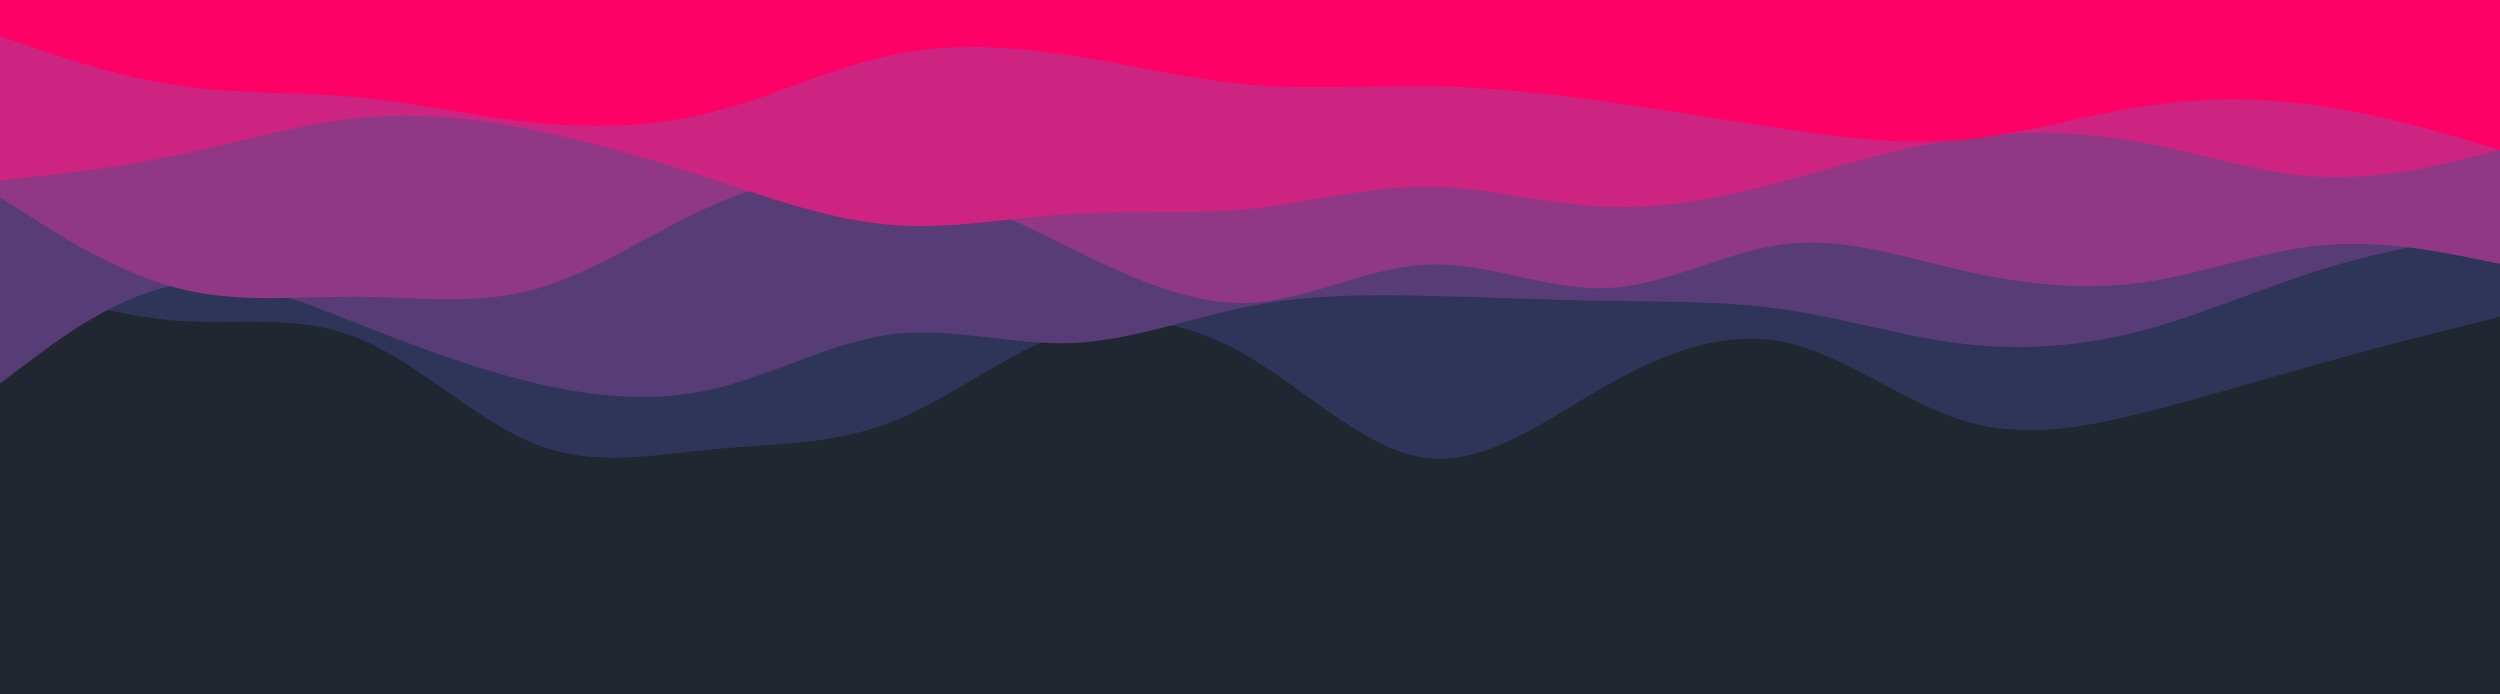 <svg id="visual" viewBox="0 0 900 250" width="900" height="250" xmlns="http://www.w3.org/2000/svg"
  xmlns:xlink="http://www.w3.org/1999/xlink" version="1.1">
  <rect x="0" y="0" width="900" height="250" fill="#202731">
  </rect>
  <path
    d="M0 216L10.7 214.7C21.3 213.3 42.7 210.7 64.2 195.8C85.7 181 107.3 154 128.8 149C150.3 144 171.7 161 193 167.8C214.3 174.7 235.7 171.3 257 168.5C278.3 165.7 299.7 163.3 321.2 160.5C342.7 157.7 364.3 154.3 385.8 151.3C407.3 148.3 428.7 145.7 450 141.7C471.3 137.7 492.7 132.3 514.2 142.8C535.7 153.3 557.3 179.7 578.8 183.2C600.3 186.7 621.7 167.3 643 163C664.3 158.7 685.7 169.3 707 165.3C728.3 161.3 749.7 142.7 771.2 133.3C792.7 124 814.3 124 835.8 129C857.3 134 878.7 144 889.3 149L900 154L900 0L889.3 0C878.7 0 857.3 0 835.8 0C814.3 0 792.7 0 771.2 0C749.7 0 728.3 0 707 0C685.7 0 664.3 0 643 0C621.7 0 600.3 0 578.8 0C557.3 0 535.7 0 514.2 0C492.7 0 471.3 0 450 0C428.7 0 407.3 0 385.8 0C364.3 0 342.7 0 321.2 0C299.7 0 278.3 0 257 0C235.7 0 214.3 0 193 0C171.7 0 150.3 0 128.8 0C107.3 0 85.7 0 64.2 0C42.7 0 21.3 0 10.7 0L0 0Z"
    fill="#202731">
  </path>
  <path
    d="M0 100L10.7 103.5C21.3 107 42.7 114 64.2 115.5C85.7 117 107.3 113 128.8 121.7C150.3 130.3 171.7 151.7 193 160C214.3 168.3 235.7 163.7 257 161.7C278.3 159.7 299.7 160.3 321.2 151.8C342.7 143.3 364.3 125.7 385.8 118.8C407.3 112 428.7 116 450 128.7C471.3 141.3 492.7 162.7 514.2 165C535.7 167.3 557.3 150.7 578.8 138.5C600.3 126.3 621.7 118.7 643 123.3C664.3 128 685.7 145 707 151.5C728.3 158 749.7 154 771.2 148.7C792.7 143.3 814.3 136.7 835.8 130.7C857.3 124.7 878.7 119.3 889.3 116.7L900 114L900 0L889.3 0C878.7 0 857.3 0 835.8 0C814.3 0 792.7 0 771.2 0C749.7 0 728.3 0 707 0C685.7 0 664.3 0 643 0C621.7 0 600.3 0 578.8 0C557.3 0 535.7 0 514.2 0C492.7 0 471.3 0 450 0C428.7 0 407.3 0 385.8 0C364.3 0 342.7 0 321.2 0C299.7 0 278.3 0 257 0C235.7 0 214.3 0 193 0C171.7 0 150.3 0 128.8 0C107.3 0 85.7 0 64.2 0C42.7 0 21.3 0 10.7 0L0 0Z"
    fill="#2f3558">
  </path>
  <path
    d="M0 138L10.7 130C21.3 122 42.7 106 64.2 102.5C85.7 99 107.3 108 128.8 116.5C150.3 125 171.7 133 193 138C214.3 143 235.7 145 257 140C278.3 135 299.7 123 321.2 120.3C342.7 117.7 364.3 124.3 385.8 123.5C407.3 122.7 428.7 114.3 450 110.2C471.3 106 492.7 106 514.2 106.5C535.7 107 557.3 108 578.8 108.3C600.3 108.7 621.7 108.3 643 111.5C664.3 114.7 685.7 121.3 707 123.8C728.3 126.3 749.7 124.7 771.2 119C792.7 113.3 814.3 103.7 835.8 97C857.3 90.3 878.7 86.7 889.3 84.8L900 83L900 0L889.3 0C878.7 0 857.3 0 835.8 0C814.3 0 792.7 0 771.2 0C749.7 0 728.3 0 707 0C685.7 0 664.3 0 643 0C621.7 0 600.3 0 578.8 0C557.3 0 535.7 0 514.2 0C492.7 0 471.3 0 450 0C428.7 0 407.3 0 385.8 0C364.3 0 342.7 0 321.2 0C299.7 0 278.3 0 257 0C235.7 0 214.3 0 193 0C171.7 0 150.3 0 128.8 0C107.3 0 85.7 0 64.2 0C42.7 0 21.3 0 10.7 0L0 0Z"
    fill="#583c77">
  </path>
  <path
    d="M0 71L10.7 77.8C21.3 84.7 42.7 98.3 64.2 103.8C85.7 109.3 107.3 106.7 128.8 106.8C150.3 107 171.7 110 193 104C214.3 98 235.7 83 257 73.7C278.3 64.3 299.7 60.7 321.2 64.3C342.7 68 364.3 79 385.8 89.5C407.3 100 428.7 110 450 109C471.3 108 492.7 96 514.2 95.2C535.7 94.3 557.3 104.7 578.8 103.7C600.3 102.7 621.7 90.3 643 87.8C664.3 85.3 685.7 92.7 707 97.5C728.3 102.3 749.7 104.7 771.2 101.7C792.7 98.7 814.3 90.3 835.8 88.3C857.3 86.3 878.7 90.7 889.3 92.8L900 95L900 0L889.3 0C878.7 0 857.3 0 835.8 0C814.3 0 792.7 0 771.2 0C749.7 0 728.3 0 707 0C685.7 0 664.3 0 643 0C621.7 0 600.3 0 578.8 0C557.3 0 535.7 0 514.2 0C492.7 0 471.3 0 450 0C428.7 0 407.3 0 385.8 0C364.3 0 342.7 0 321.2 0C299.7 0 278.3 0 257 0C235.7 0 214.3 0 193 0C171.7 0 150.3 0 128.8 0C107.3 0 85.7 0 64.2 0C42.7 0 21.3 0 10.7 0L0 0Z"
    fill="#903886">
  </path>
  <path
    d="M0 65L10.7 63.8C21.3 62.7 42.7 60.3 64.2 55.8C85.7 51.3 107.3 44.7 128.8 42.5C150.3 40.3 171.7 42.7 193 47C214.3 51.3 235.7 57.7 257 64.7C278.3 71.7 299.7 79.3 321.2 81C342.7 82.7 364.3 78.3 385.8 77C407.3 75.7 428.7 77.3 450 75.2C471.3 73 492.7 67 514.2 67.2C535.7 67.3 557.3 73.7 578.8 74.5C600.3 75.3 621.7 70.7 643 65C664.3 59.3 685.7 52.7 707 49.7C728.3 46.7 749.7 47.3 771.2 51.3C792.7 55.3 814.3 62.7 835.8 63.7C857.3 64.7 878.7 59.3 889.3 56.7L900 54L900 0L889.3 0C878.7 0 857.3 0 835.8 0C814.3 0 792.7 0 771.2 0C749.7 0 728.3 0 707 0C685.7 0 664.3 0 643 0C621.7 0 600.3 0 578.8 0C557.3 0 535.7 0 514.2 0C492.7 0 471.3 0 450 0C428.7 0 407.3 0 385.8 0C364.3 0 342.7 0 321.2 0C299.7 0 278.3 0 257 0C235.7 0 214.3 0 193 0C171.7 0 150.3 0 128.8 0C107.3 0 85.7 0 64.2 0C42.7 0 21.3 0 10.7 0L0 0Z"
    fill="#cc2480">
  </path>
  <path
    d="M0 13L10.7 16.7C21.3 20.3 42.7 27.7 64.2 30.8C85.7 34 107.3 33 128.8 35C150.3 37 171.7 42 193 44.2C214.3 46.3 235.7 45.7 257 40.2C278.3 34.7 299.7 24.3 321.2 19.8C342.7 15.3 364.3 16.7 385.8 20C407.3 23.3 428.7 28.7 450 30.5C471.3 32.3 492.7 30.7 514.2 31C535.7 31.3 557.3 33.7 578.8 36.7C600.3 39.7 621.7 43.3 643 46.5C664.3 49.7 685.7 52.3 707 50.3C728.3 48.3 749.7 41.7 771.2 38.3C792.7 35 814.3 35 835.8 38.2C857.3 41.3 878.7 47.7 889.3 50.8L900 54L900 0L889.3 0C878.7 0 857.3 0 835.8 0C814.3 0 792.7 0 771.2 0C749.7 0 728.3 0 707 0C685.7 0 664.3 0 643 0C621.7 0 600.3 0 578.8 0C557.3 0 535.7 0 514.2 0C492.7 0 471.3 0 450 0C428.7 0 407.3 0 385.8 0C364.3 0 342.7 0 321.2 0C299.7 0 278.3 0 257 0C235.7 0 214.3 0 193 0C171.7 0 150.3 0 128.8 0C107.3 0 85.7 0 64.2 0C42.7 0 21.3 0 10.7 0L0 0Z"
    fill="#ff0066">
  </path>
</svg>